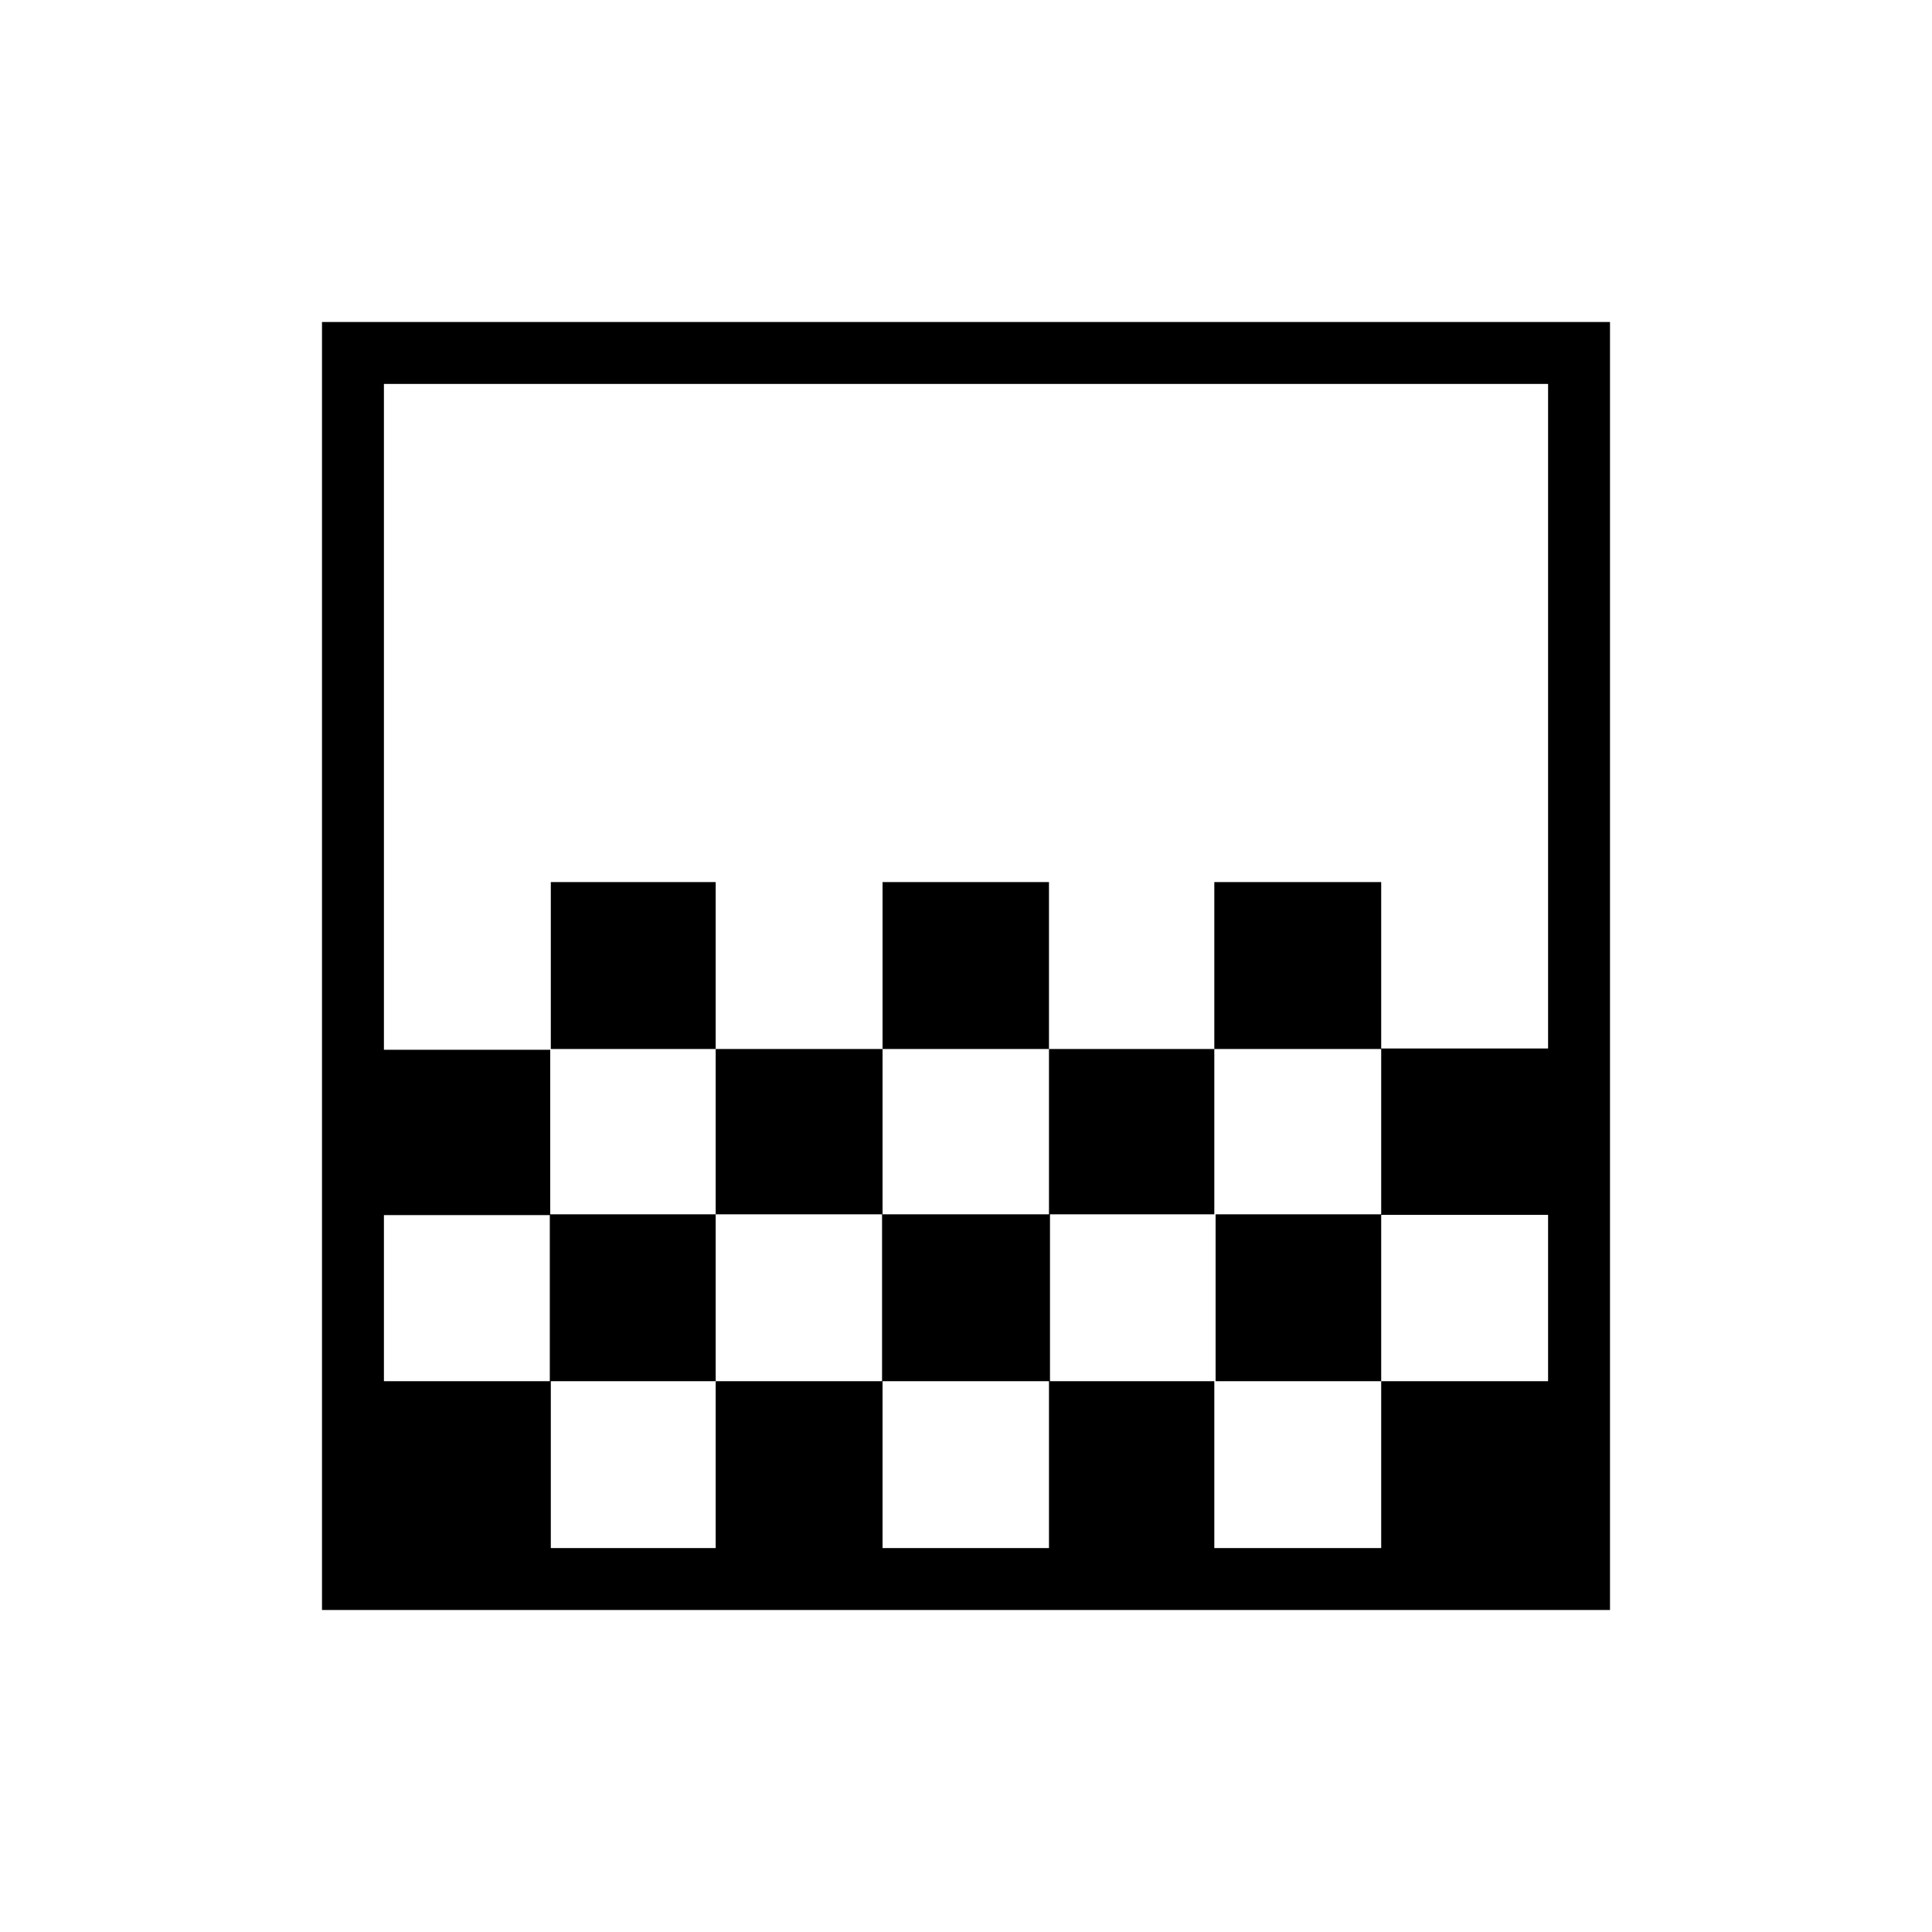 <svg xmlns="http://www.w3.org/2000/svg" width="48" height="48" viewBox="0 -960 960 960"><path d="M438.538-438.769v-82.923h82.693v82.923h-82.693Zm-82.923 82.154v-82.154h82.923v82.154h-82.923Zm165.616 0v-82.154h82.154v82.154h-82.154Zm82.154-82.154v-82.923h82.923v82.923h-82.923Zm-329.693 0v-82.923h81.923v82.923h-81.923ZM160-160v-640h640v640H160Zm113.692-30.769h81.923v-82.923h-81.923v82.923Zm164.846 0h82.693v-82.923h-82.693v82.923Zm330.693 0v-82.923 82.923Zm-578.462-82.923h82.423v-82.923h82.423v82.923h82.673v-82.923h83.443v82.923h82.288v-82.923h82.289v82.923h82.923v-82.667h-82.923v-82.667h82.923v-330.205H190.769v330.862h82.638v82.138h-82.638v82.539Zm0 82.923v-578.462 578.462Zm578.462-248v82.154-82.154ZM603.385-273.692v82.923h82.923v-82.923h-82.923Z"/></svg>